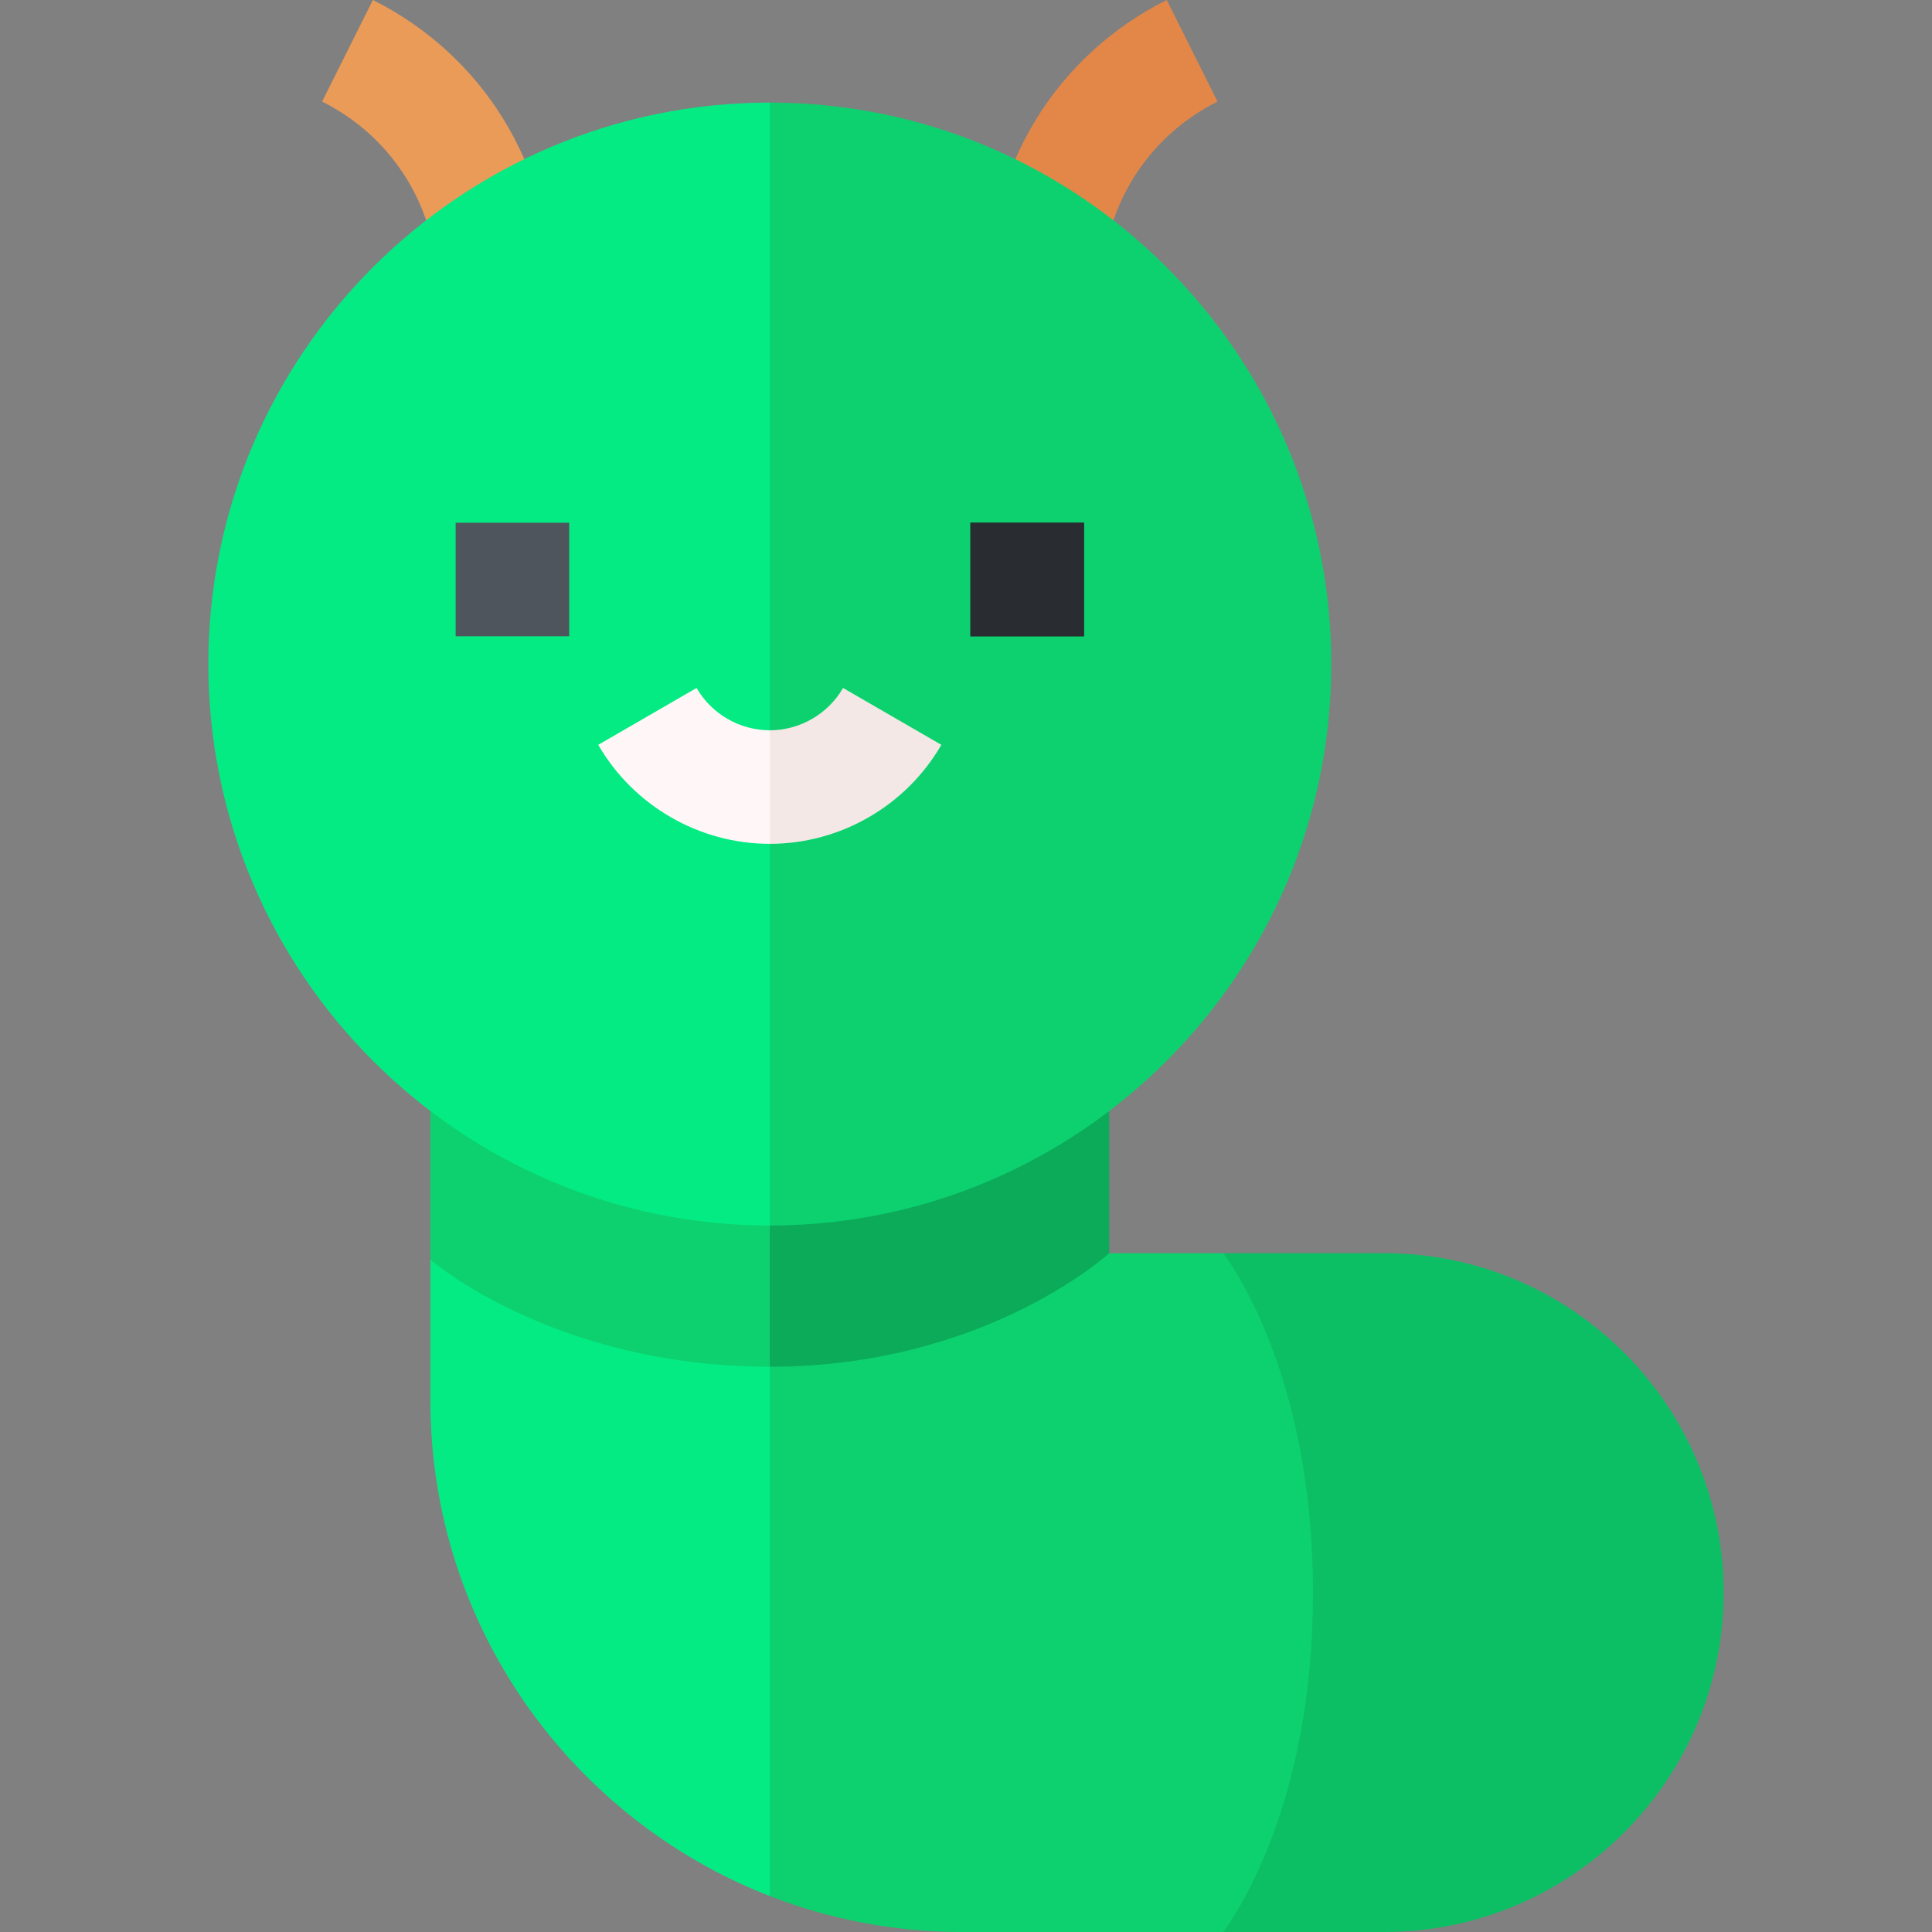 <svg id="Capa_1" enable-background="new 0 0 510.417 510.417" height="512" viewBox="0 0 510.417 510.417" width="512" xmlns="http://www.w3.org/2000/svg"><rect x="0" y="0" width="510.417" height="510.417" fill="#808080" stroke="none"/><g><g><path d="m455.374 420.75c0-49.442-40.225-89.667-89.667-89.667h-42.506v179.334h42.506c49.442 0 89.667-40.225 89.667-89.667z" fill="#0cbf65"/><g><path d="m323.201 331.083h-30.158l-89.667 20-20 79.882 20 69.958c15.747 6.125 32.86 9.493 50.746 9.493h69.079c5.48-7.637 23.674-36.96 23.674-89.667 0-52.706-18.194-82.029-23.674-89.666z" fill="#0dd16e"/><path d="m113.709 332.78v37.224c0 59.538 37.251 110.533 89.667 130.92v-149.84z" fill="#04eb84"/></g><g><path d="m203.376 250.083-20 55.5 20 55.5c56.117 0 88.525-28.972 89.667-30v-81z" fill="#0bab5a"/><path d="m113.709 250.083v82.697c1.141 1.028 33.549 28.303 89.667 28.303v-111z" fill="#0dd16e"/></g></g><g><path d="m98.511.001-13.416 26.832c18.781 9.391 30.448 28.27 30.448 49.269h30c0-32.436-18.022-61.596-47.032-76.101z" fill="#ea9b58"/><path d="m308.241 0c-29.011 14.505-47.032 43.665-47.032 76.102h30c0-20.999 11.667-39.878 30.448-49.268z" fill="#e38748"/></g><g><path d="m203.376 27.101-10 148.333 10 148.334c81.791 0 148.333-66.542 148.333-148.333 0-81.792-66.542-148.334-148.333-148.334z" fill="#0dd16e"/><path d="m55.043 175.435c0 81.791 66.542 148.333 148.333 148.333v-296.667c-81.791 0-148.333 66.542-148.333 148.334z" fill="#04eb84"/></g><g><g><path d="m120.376 138.101h30v30h-30z" fill="#4e555c"/></g><g><g><path d="m256.376 138.101h30v30h-30z" fill="#292d31"/></g><g><path d="m256.376 138.101h30v30h-30z" fill="#292d31"/></g></g></g><g><path d="m222.73 181.757c-3.987 6.895-11.403 11.177-19.354 11.177l-10 14.909 10 15.091c18.623 0 35.99-10.022 45.322-26.155z" fill="#f3e8e5"/><path d="m184.023 181.757-25.969 15.021c9.332 16.133 26.699 26.155 45.322 26.155v-30c-7.95.001-15.366-4.282-19.353-11.176z" fill="#fff7f7"/></g></g></svg>